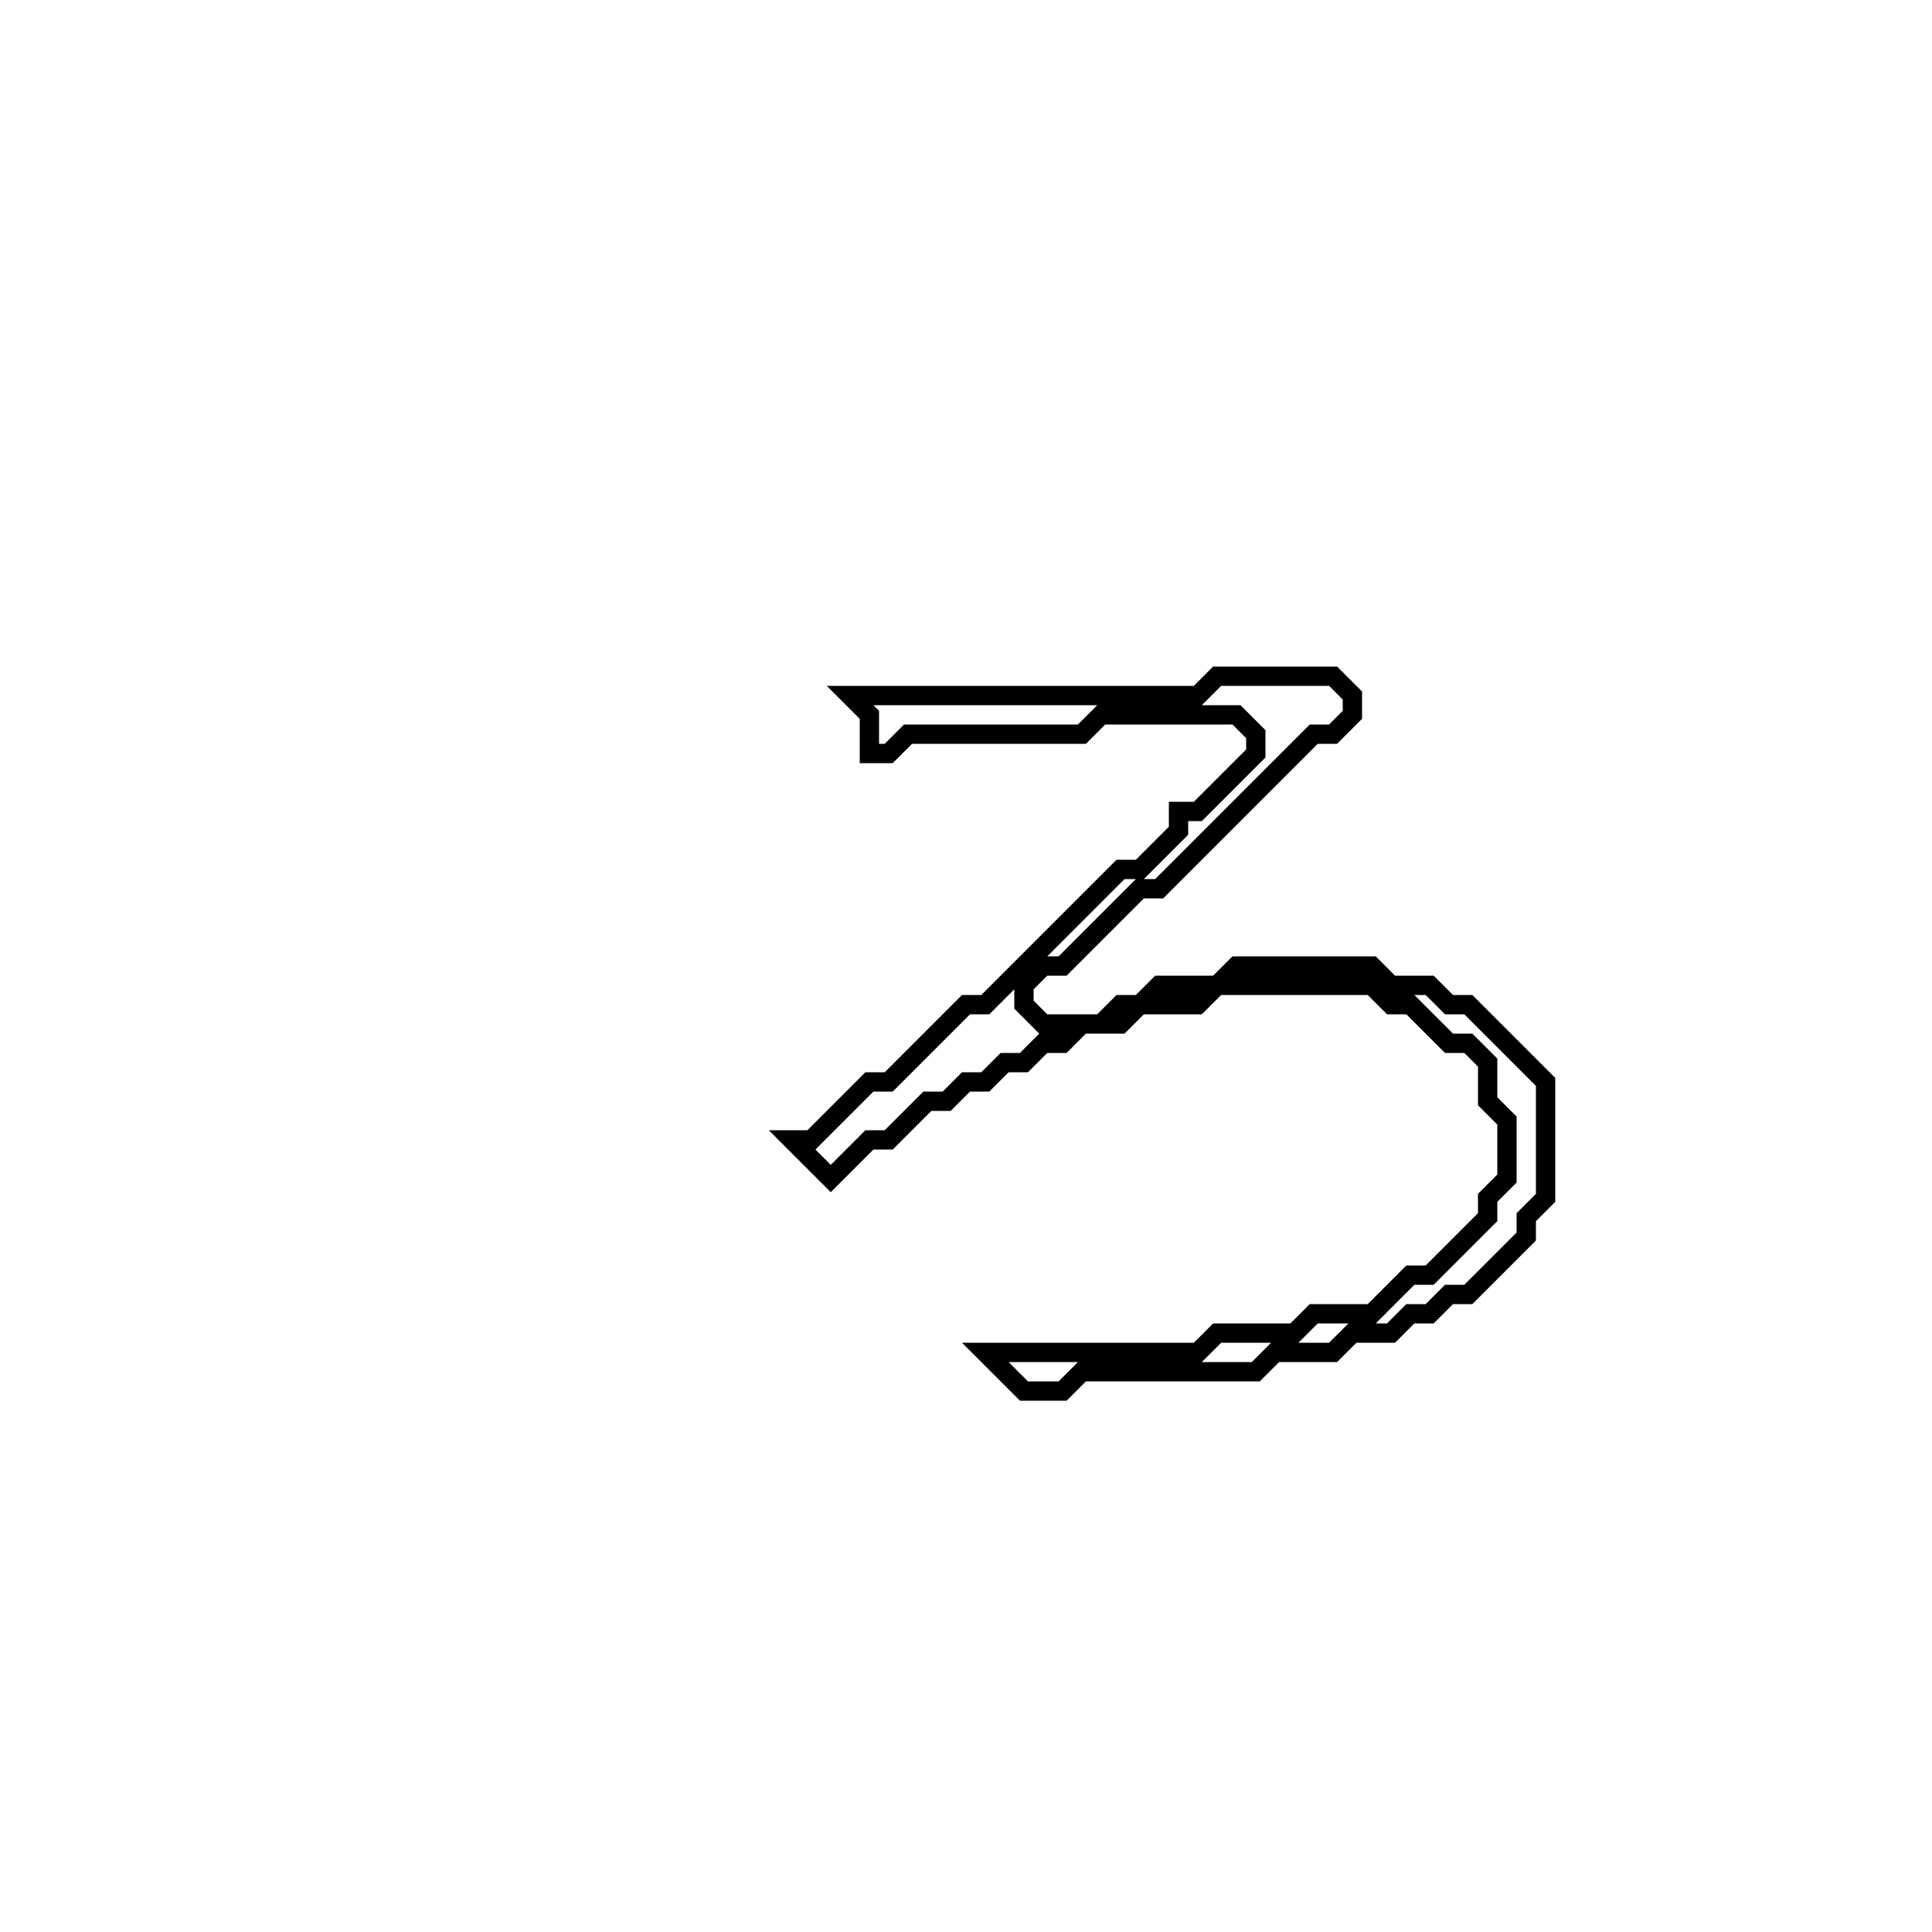 <?xml version="1.0" encoding="utf-8" ?>
<svg baseProfile="full" height="100" version="1.1" width="100" xmlns="http://www.w3.org/2000/svg" xmlns:ev="http://www.w3.org/2001/xml-events" xmlns:xlink="http://www.w3.org/1999/xlink"><defs /><polygon fill="none" id="1" points="63,35 62,36 44,36 45,37 45,39 46,39 47,38 56,38 57,37 64,37 65,38 65,39 62,42 61,42 61,43 59,45 58,45 51,52 50,52 46,56 45,56 42,59 41,59 43,61 45,59 46,59 48,57 49,57 50,56 51,56 52,55 53,55 54,54 55,54 56,53 58,53 59,52 62,52 63,51 71,51 72,52 73,52 75,54 76,54 77,55 77,57 78,58 78,61 77,62 77,63 74,66 73,66 71,68 68,68 67,69 63,69 62,70 51,70 53,72 55,72 56,71 65,71 66,70 69,70 70,69 72,69 73,68 74,68 75,67 76,67 79,64 79,63 80,62 80,56 76,52 75,52 74,51 72,51 71,50 64,50 63,51 60,51 59,52 58,52 57,53 54,53 53,52 53,51 54,50 55,50 59,46 60,46 68,38 69,38 70,37 70,36 69,35" stroke="black" stroke-width="1" /></svg>